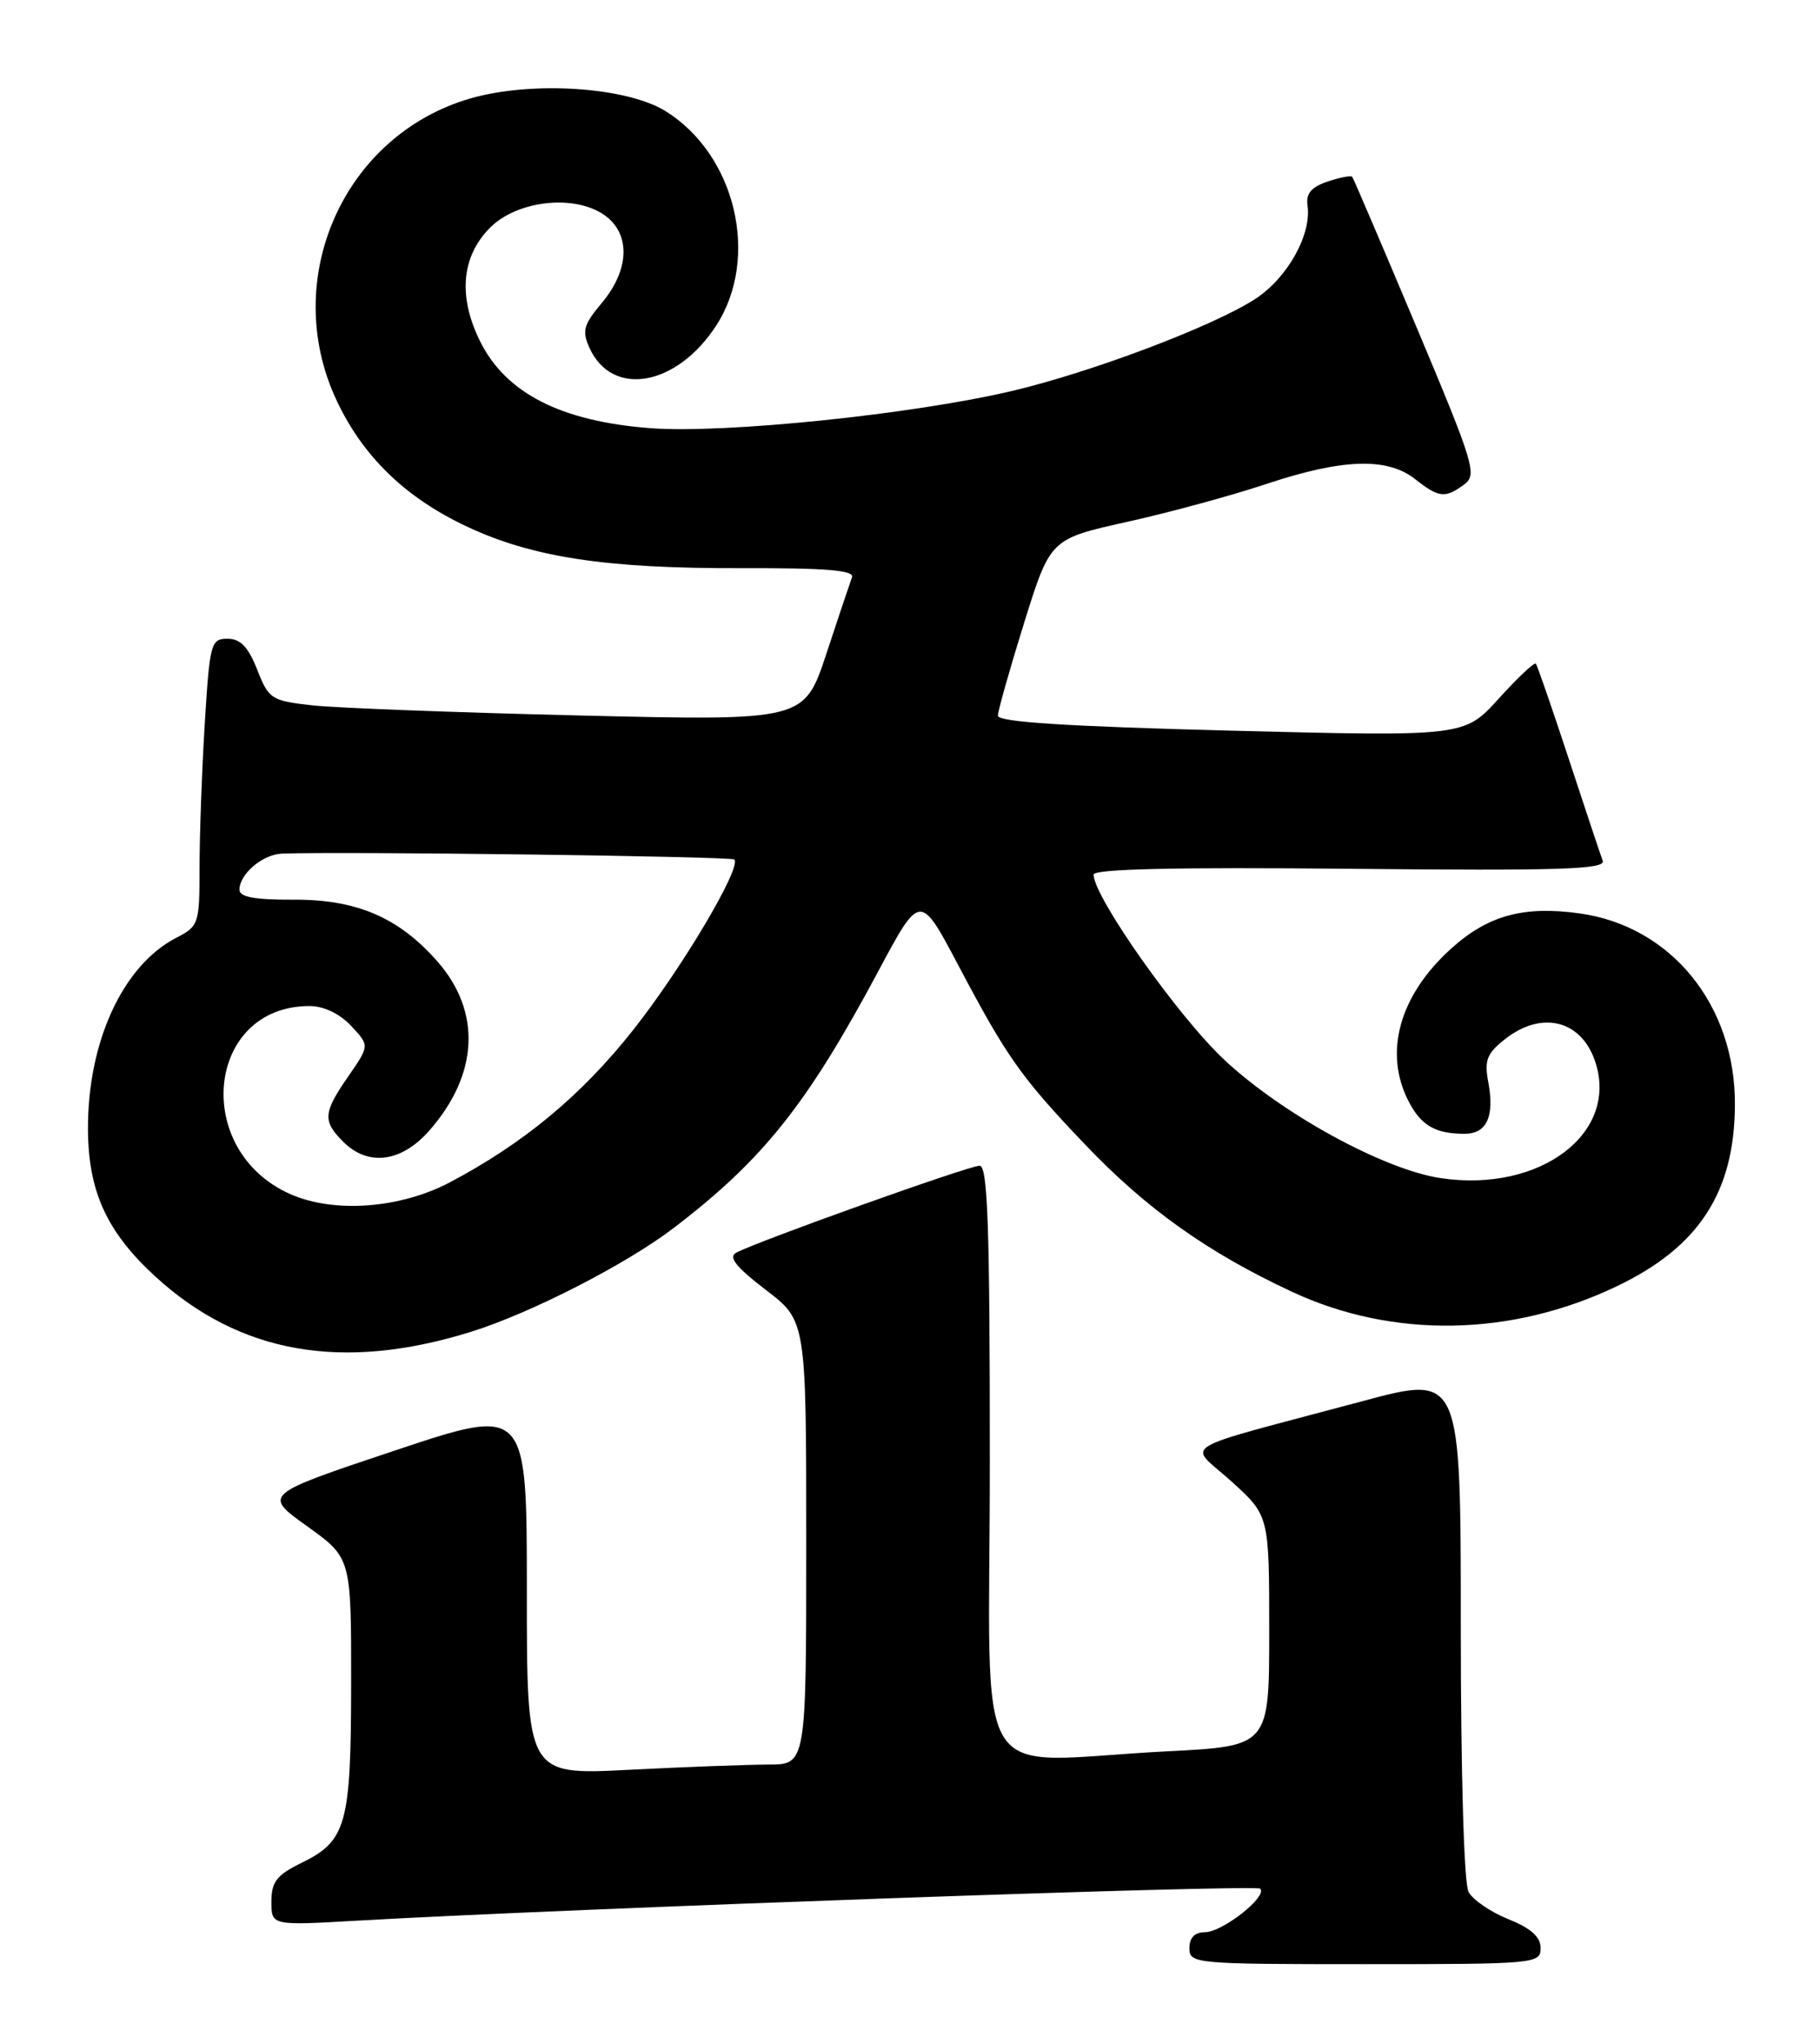 <?xml version="1.0" encoding="UTF-8" standalone="no"?>
<!DOCTYPE svg PUBLIC "-//W3C//DTD SVG 1.1//EN" "http://www.w3.org/Graphics/SVG/1.1/DTD/svg11.dtd" >
<svg xmlns="http://www.w3.org/2000/svg" xmlns:xlink="http://www.w3.org/1999/xlink" version="1.1" viewBox="0 0 228 256">
 <g >
 <path fill="currentColor"
d=" M 193.00 243.99 C 193.00 242.58 191.80 241.51 188.97 240.37 C 186.75 239.48 184.50 237.94 183.97 236.95 C 183.40 235.88 183.00 222.10 183.00 203.66 C 183.00 172.19 183.00 172.19 170.75 175.47 C 146.65 181.93 148.82 180.60 154.25 185.52 C 159.00 189.82 159.00 189.82 159.00 204.26 C 159.00 218.69 159.00 218.69 146.25 219.34 C 121.15 220.62 124.00 225.28 124.00 183.00 C 124.00 153.53 123.74 146.00 122.72 146.00 C 121.37 146.00 94.57 155.58 92.20 156.91 C 91.22 157.46 92.26 158.74 95.92 161.54 C 101.00 165.41 101.00 165.41 101.00 193.21 C 101.00 221.00 101.00 221.00 96.25 221.00 C 93.64 221.01 85.76 221.30 78.75 221.66 C 66.00 222.31 66.00 222.31 66.00 199.23 C 66.00 176.15 66.00 176.15 49.47 181.67 C 32.94 187.19 32.94 187.19 38.47 191.15 C 44.00 195.11 44.00 195.11 43.99 210.81 C 43.97 228.54 43.41 230.56 37.74 233.33 C 34.66 234.84 34.00 235.69 34.00 238.17 C 34.00 241.17 34.00 241.17 44.75 240.55 C 71.48 239.02 157.31 235.98 157.87 236.54 C 158.84 237.51 153.14 242.00 150.94 242.00 C 149.67 242.00 149.00 242.69 149.00 244.00 C 149.00 245.94 149.67 246.00 171.00 246.00 C 192.36 246.00 193.00 245.94 193.00 243.99 Z  M 59.00 166.80 C 66.47 164.48 78.47 158.33 84.42 153.78 C 95.63 145.21 101.12 138.31 110.06 121.58 C 115.27 111.84 115.27 111.84 120.06 120.91 C 126.14 132.42 127.93 134.96 135.95 143.36 C 143.63 151.42 151.32 156.88 161.88 161.80 C 174.52 167.68 189.34 167.42 202.56 161.09 C 212.83 156.18 217.29 149.32 217.34 138.38 C 217.41 125.88 209.34 115.96 197.83 114.39 C 190.83 113.43 186.38 114.66 181.79 118.81 C 175.30 124.66 173.31 131.83 176.46 137.93 C 178.03 140.97 179.81 142.00 183.47 142.00 C 186.26 142.00 187.25 139.84 186.44 135.51 C 185.93 132.80 186.27 131.93 188.55 130.14 C 193.10 126.56 198.01 127.73 199.79 132.82 C 202.94 141.85 193.00 149.43 180.46 147.55 C 173.35 146.48 160.64 139.53 153.39 132.75 C 147.60 127.34 137.00 112.32 137.00 109.54 C 137.00 108.83 147.31 108.60 169.13 108.81 C 195.35 109.07 201.17 108.89 200.78 107.81 C 200.51 107.09 198.59 101.33 196.51 95.00 C 194.43 88.67 192.58 83.33 192.40 83.12 C 192.22 82.91 190.13 84.87 187.76 87.49 C 183.45 92.25 183.45 92.25 154.23 91.51 C 133.58 90.98 125.00 90.43 125.01 89.63 C 125.02 89.01 126.50 83.78 128.30 78.00 C 131.58 67.50 131.58 67.50 141.20 65.36 C 146.49 64.19 154.35 62.05 158.66 60.61 C 168.18 57.44 173.79 57.26 177.27 60.00 C 180.26 62.35 181.02 62.44 183.41 60.69 C 185.08 59.47 184.70 58.20 177.44 40.94 C 173.17 30.80 169.56 22.34 169.40 22.15 C 169.25 21.95 167.86 22.22 166.31 22.74 C 164.26 23.43 163.58 24.25 163.80 25.76 C 164.32 29.36 161.31 34.76 157.33 37.39 C 152.15 40.80 136.77 46.62 126.72 48.98 C 114.25 51.91 90.77 54.32 81.52 53.63 C 70.29 52.78 63.37 49.26 60.14 42.74 C 57.36 37.13 57.80 32.11 61.41 28.50 C 64.54 25.37 70.94 24.40 74.91 26.45 C 79.00 28.57 79.19 33.43 75.36 37.98 C 73.10 40.67 72.89 41.46 73.85 43.58 C 76.70 49.82 84.76 48.40 89.72 40.78 C 95.23 32.29 92.17 19.36 83.36 13.91 C 78.44 10.87 66.56 10.11 58.89 12.34 C 43.05 16.95 35.07 34.92 42.13 50.07 C 45.42 57.13 50.75 62.31 58.45 65.93 C 66.70 69.81 75.89 71.21 92.84 71.16 C 103.53 71.13 107.06 71.42 106.73 72.31 C 106.49 72.96 105.04 77.27 103.52 81.89 C 100.74 90.28 100.74 90.28 72.62 89.61 C 57.15 89.24 42.08 88.67 39.12 88.34 C 33.99 87.77 33.66 87.55 32.22 83.87 C 31.09 81.01 30.12 80.00 28.50 80.00 C 26.42 80.00 26.27 80.55 25.65 90.66 C 25.29 96.52 25.00 104.60 25.00 108.63 C 25.00 115.72 24.91 116.00 22.05 117.47 C 15.39 120.92 10.98 130.49 11.02 141.41 C 11.05 149.20 13.36 154.27 19.42 159.84 C 30.00 169.55 42.90 171.82 59.00 166.80 Z  M 36.45 149.59 C 23.99 144.17 25.78 126.00 38.78 126.00 C 40.54 126.00 42.55 126.95 43.98 128.48 C 46.30 130.95 46.30 130.95 43.65 134.78 C 40.47 139.37 40.39 140.39 43.00 143.00 C 46.12 146.12 50.29 145.58 53.79 141.59 C 59.96 134.56 60.33 126.72 54.80 120.42 C 49.95 114.90 44.66 112.63 36.75 112.68 C 31.90 112.70 30.00 112.35 30.00 111.43 C 30.00 109.46 32.89 107.01 35.32 106.91 C 42.80 106.62 91.58 107.25 91.99 107.65 C 92.94 108.61 85.42 121.29 79.31 129.01 C 72.83 137.21 65.58 143.22 56.30 148.11 C 50.12 151.35 41.91 151.97 36.45 149.59 Z "/>
</g>
</svg>
